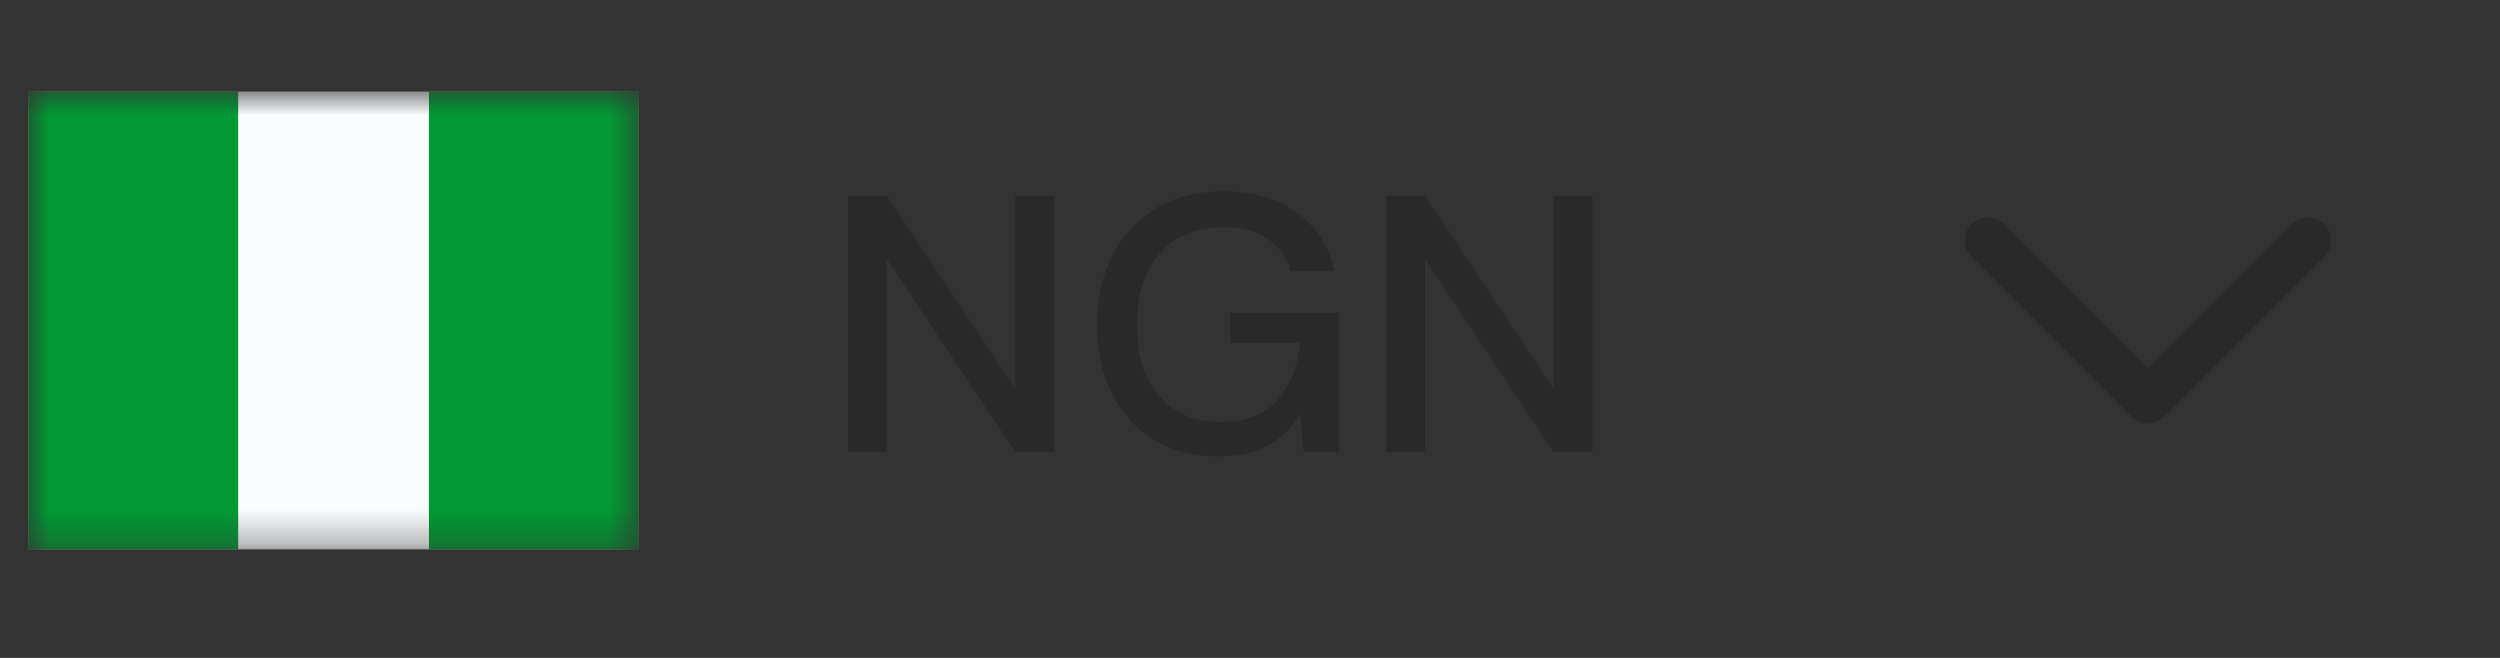 <svg width="76" height="20" viewBox="0 0 76 20" fill="none" xmlns="http://www.w3.org/2000/svg">
<rect x="0" y="0" width="76" height="20" fill="#333333" stroke="none"/>
<mask id="mask0_1_2298" style="mask-type:luminance" maskUnits="userSpaceOnUse" x="0" y="2" width="20" height="15">
<rect x="0.862" y="2.783" width="18.557" height="13.918" fill="white"/>
</mask>
<g mask="url(#mask0_1_2298)">
<path fill-rule="evenodd" clip-rule="evenodd" d="M0.862 2.783H19.419V16.701H0.862V2.783Z" fill="#FAFDFF"/>
<path fill-rule="evenodd" clip-rule="evenodd" d="M13.04 2.783H19.419V16.701H13.04V2.783Z" fill="#009933"/>
<path fill-rule="evenodd" clip-rule="evenodd" d="M0.862 2.783H7.241V16.701H0.862V2.783Z" fill="#009933"/>
</g>
<path d="M25.777 13.742V5.948H26.957L30.865 11.816V5.948H32.045V13.742H30.865L26.957 7.875V13.742H25.777ZM37.012 13.876C36.277 13.876 35.635 13.709 35.086 13.375C34.537 13.041 34.11 12.573 33.806 11.972C33.501 11.371 33.349 10.669 33.349 9.868C33.349 9.073 33.505 8.372 33.817 7.763C34.129 7.155 34.57 6.68 35.142 6.338C35.721 5.989 36.404 5.815 37.19 5.815C38.081 5.815 38.824 6.03 39.417 6.461C40.011 6.891 40.397 7.485 40.575 8.242H39.239C39.12 7.826 38.887 7.5 38.538 7.262C38.189 7.025 37.74 6.906 37.19 6.906C36.374 6.906 35.732 7.169 35.264 7.696C34.797 8.224 34.563 8.951 34.563 9.879C34.563 10.807 34.793 11.53 35.253 12.05C35.713 12.57 36.326 12.829 37.09 12.829C37.862 12.829 38.441 12.61 38.827 12.172C39.221 11.735 39.451 11.152 39.517 10.424H37.402V9.511H40.709V13.742H39.629L39.529 12.596C39.269 13.004 38.942 13.319 38.549 13.542C38.155 13.765 37.643 13.876 37.012 13.876ZM42.141 13.742V5.948H43.322L47.23 11.816V5.948H48.41V13.742H47.23L43.322 7.875V13.742H42.141Z" fill="#292929"/>
<g clip-path="url(#clip0_1_2298)">
<path d="M60.425 7.307L65.296 12.178L70.167 7.307" stroke="#292929" stroke-width="1.392" stroke-linecap="round" stroke-linejoin="round"/>
</g>
<defs>
<clipPath id="clip0_1_2298">
<rect width="19.485" height="19.485" fill="white" transform="translate(55.553 -0)"/>
</clipPath>
</defs>
</svg>

